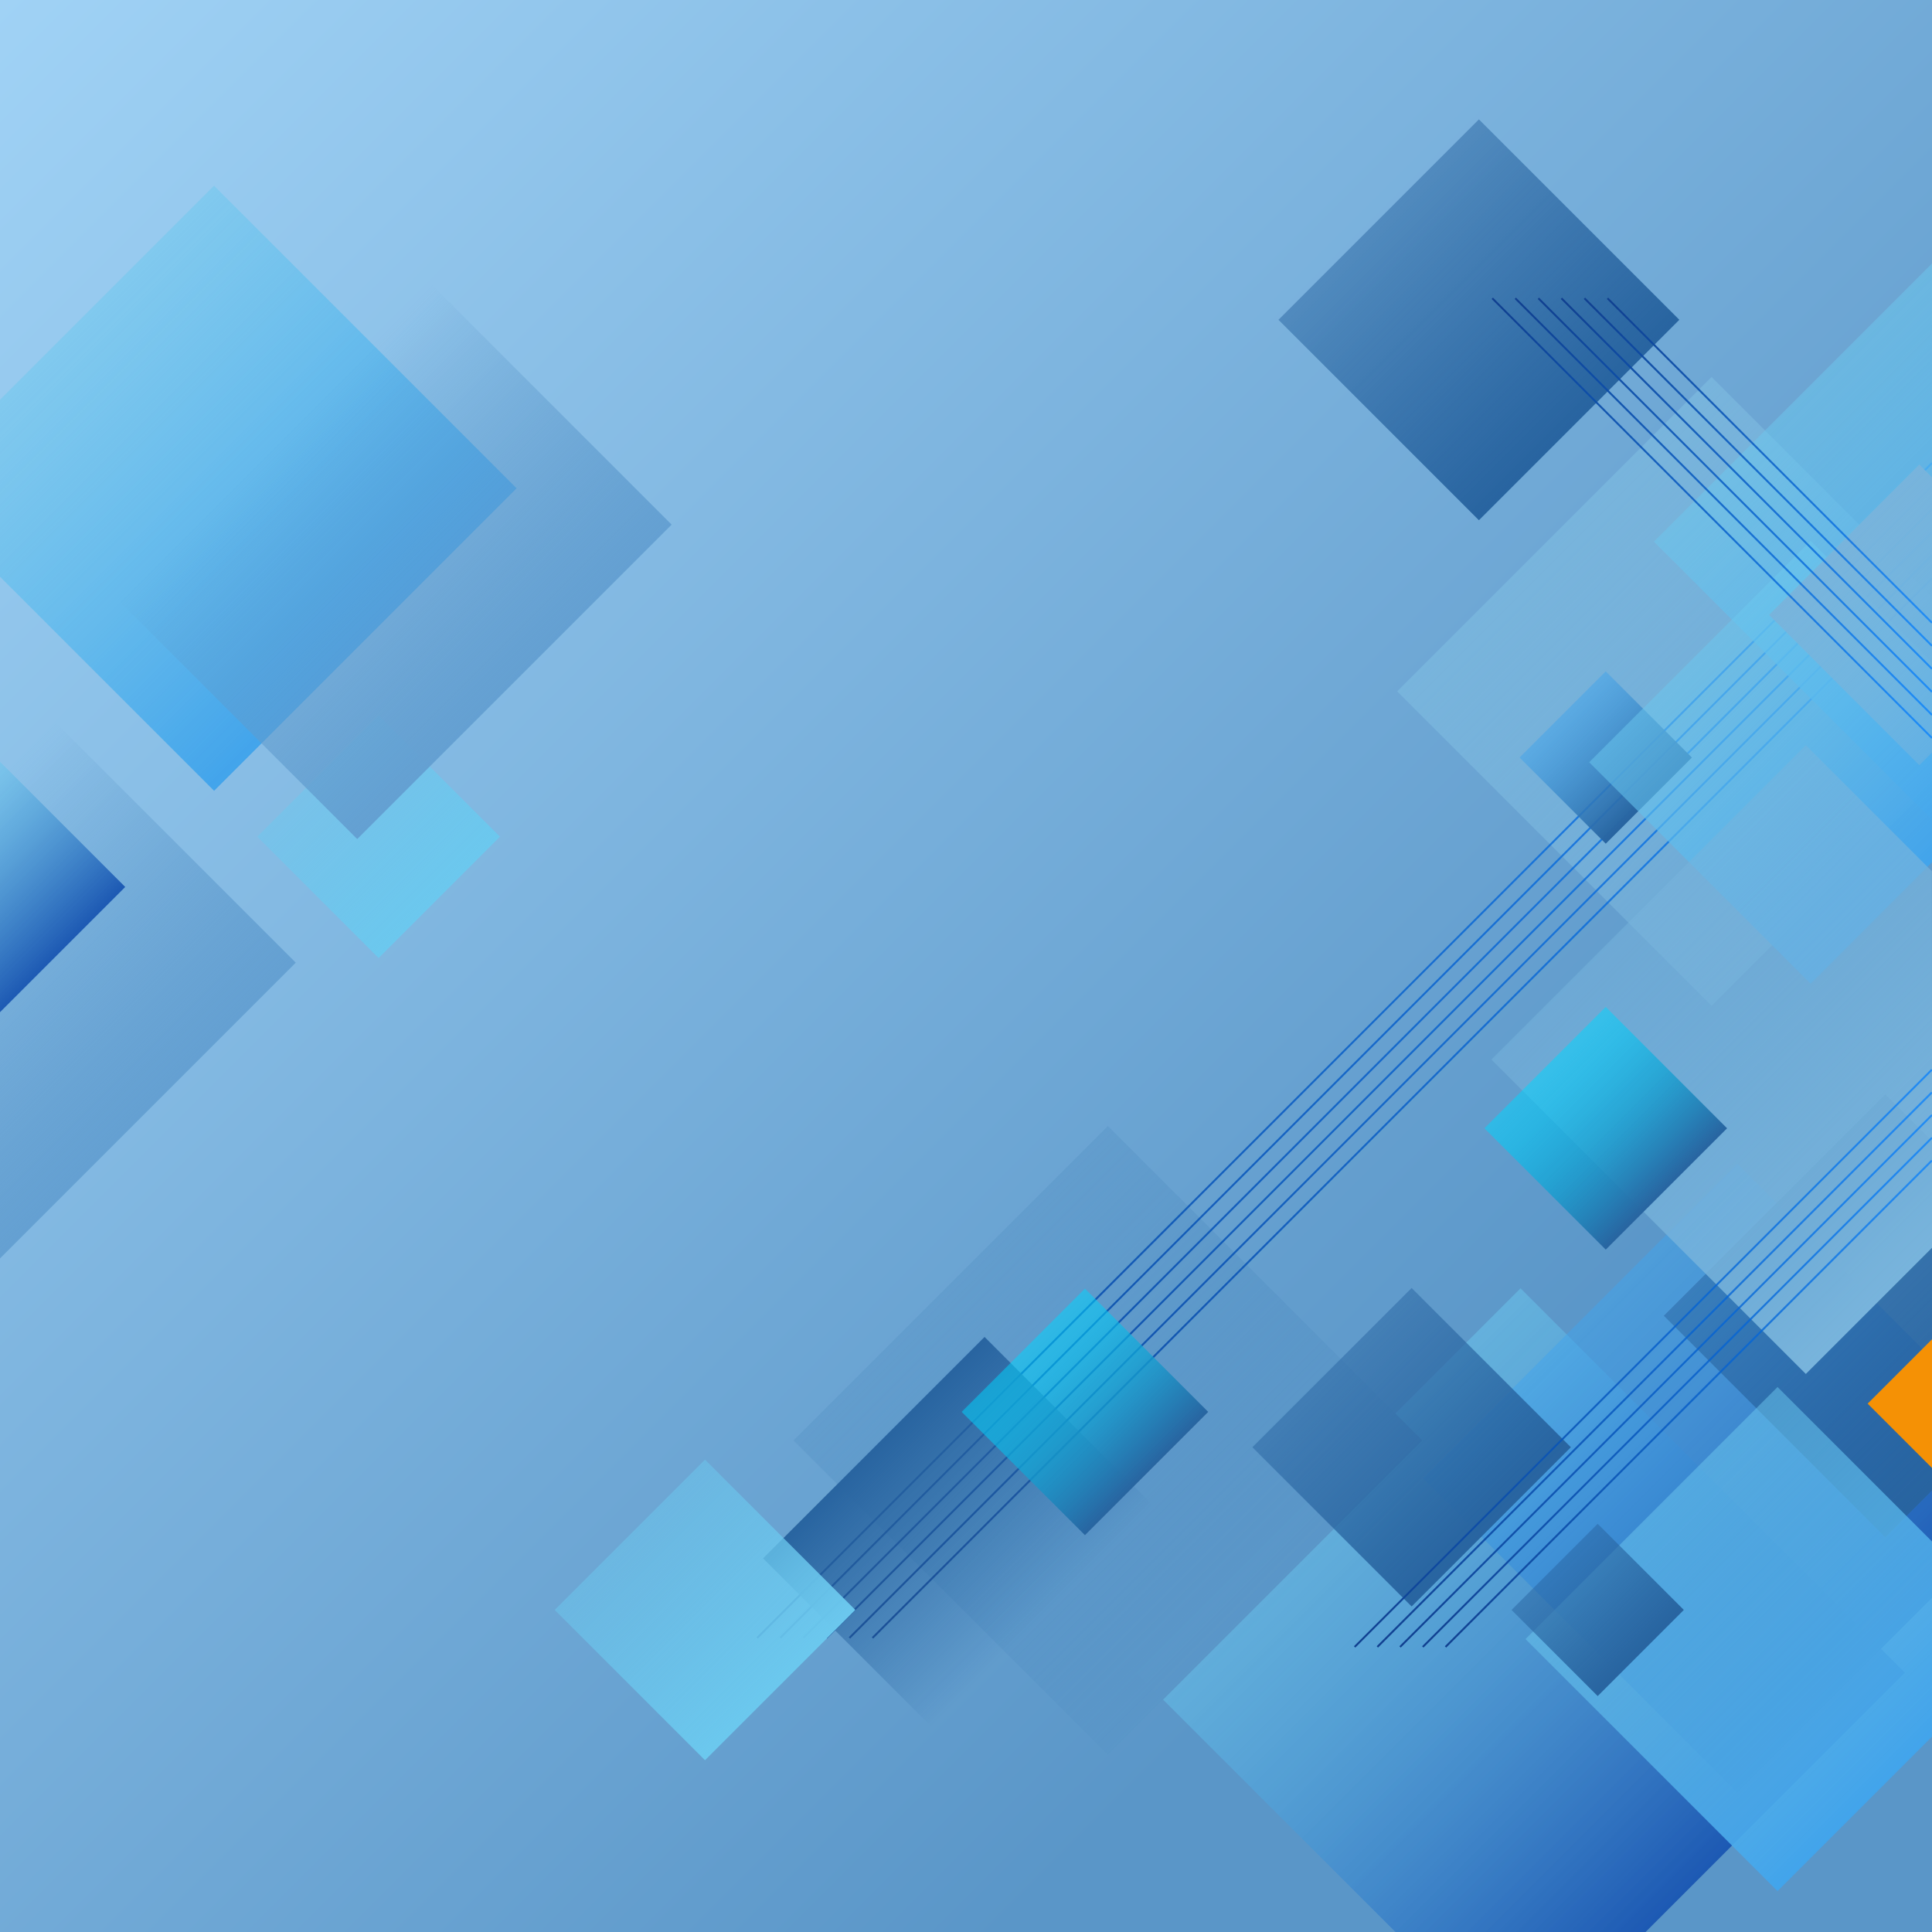<?xml version="1.0" encoding="utf-8"?>
<svg version="1.1" id="Layer_1" xmlns="http://www.w3.org/2000/svg" xmlns:xlink="http://www.w3.org/1999/xlink" x="0px" y="0px"
	 viewBox="2585.194 -3674.225 2570 2570" enable-background="new 2585.194 -3674.225 2570 2570" xml:space="preserve">
<g>
	<linearGradient id="SVGID_1_" gradientUnits="userSpaceOnUse" x1="2585.193" y1="-3674.225" x2="5155.193" y2="-1104.225">
		<stop  offset="0" style="stop-color:#A0D2F5"/>
		<stop  offset="0.76" style="stop-color:#5A96C8"/>
	</linearGradient>
	<rect x="2585.193" y="-3674.225" fill="url(#SVGID_1_)" width="2570" height="2570"/>
	<g>
		
			<linearGradient id="SVGID_2_" gradientUnits="userSpaceOnUse" x1="1209.554" y1="-4180.23" x2="1932.66" y2="-4180.23" gradientTransform="matrix(0.707 0.707 -0.707 0.707 541.07 395.737)">
			<stop  offset="0" style="stop-color:#6BC8EE;stop-opacity:0.5"/>
			<stop  offset="1" style="stop-color:#1D59B3"/>
		</linearGradient>
		<polygon fill="url(#SVGID_2_)" points="4701.037,-1104.225 4728.021,-1104.225 4774.201,-1104.225 5119.149,-1449.174 
			4607.84,-1960.482 4096.532,-1449.174 4441.48,-1104.225 4492.803,-1104.225 		"/>
	</g>
	<linearGradient id="SVGID_3_" gradientUnits="userSpaceOnUse" x1="3849.873" y1="-1967.256" x2="4268.099" y2="-1549.03">
		<stop  offset="0" style="stop-color:#5A96C8;stop-opacity:0.5"/>
		<stop  offset="1" style="stop-color:#5A96C8"/>
	</linearGradient>
	<polygon fill="url(#SVGID_3_)" points="4058.986,-1339.917 3640.76,-1758.143 4058.986,-2176.369 4477.211,-1758.143 	"/>
	
		<linearGradient id="SVGID_4_" gradientUnits="userSpaceOnUse" x1="-11545.737" y1="1647.576" x2="-11127.511" y2="2065.802" gradientTransform="matrix(-1 0 0 -1 -6474.699 -897.874)">
		<stop  offset="0" style="stop-color:#78B4DC;stop-opacity:0.5"/>
		<stop  offset="1" style="stop-color:#78B4DC"/>
	</linearGradient>
	<polygon fill="url(#SVGID_4_)" points="4861.925,-3172.789 5155.159,-2879.555 5155.469,-2629.881 4861.925,-2336.337 
		4443.699,-2754.563 	"/>
	<linearGradient id="SVGID_5_" gradientUnits="userSpaceOnUse" x1="4419.171" y1="-3382.126" x2="4685.785" y2="-3115.513">
		<stop  offset="0" style="stop-color:#2864A0;stop-opacity:0.5"/>
		<stop  offset="1" style="stop-color:#2864A0"/>
	</linearGradient>
	<polygon fill="url(#SVGID_5_)" points="4552.478,-2982.206 4285.865,-3248.82 4552.478,-3515.433 4819.091,-3248.82 	"/>
	<g>
		<linearGradient id="SVGID_6_" gradientUnits="userSpaceOnUse" x1="3592.412" y1="-1495.495" x2="5155.229" y2="-3058.312">
			<stop  offset="0" style="stop-color:#103F8F"/>
			<stop  offset="1" style="stop-color:#007CFF;stop-opacity:0.7"/>
		</linearGradient>
		
			<line fill="none" stroke="url(#SVGID_6_)" stroke-width="2.56" stroke-miterlimit="10" x1="3592.451" y1="-1495.457" x2="5155.19" y2="-3058.351"/>
		<linearGradient id="SVGID_7_" gradientUnits="userSpaceOnUse" x1="3623.087" y1="-1495.495" x2="5155.225" y2="-3027.633">
			<stop  offset="0" style="stop-color:#103F8F"/>
			<stop  offset="1" style="stop-color:#007CFF;stop-opacity:0.7"/>
		</linearGradient>
		
			<line fill="none" stroke="url(#SVGID_7_)" stroke-width="2.56" stroke-miterlimit="10" x1="3623.126" y1="-1495.457" x2="5155.186" y2="-3027.672"/>
		<linearGradient id="SVGID_8_" gradientUnits="userSpaceOnUse" x1="3653.762" y1="-1495.495" x2="5155.227" y2="-2996.96">
			<stop  offset="0" style="stop-color:#103F8F"/>
			<stop  offset="1" style="stop-color:#007CFF;stop-opacity:0.7"/>
		</linearGradient>
		
			<line fill="none" stroke="url(#SVGID_8_)" stroke-width="2.56" stroke-miterlimit="10" x1="3653.801" y1="-1495.457" x2="5155.188" y2="-2996.999"/>
		<linearGradient id="SVGID_9_" gradientUnits="userSpaceOnUse" x1="3684.436" y1="-1495.495" x2="5155.217" y2="-2966.276">
			<stop  offset="0" style="stop-color:#103F8F"/>
			<stop  offset="1" style="stop-color:#007CFF;stop-opacity:0.7"/>
		</linearGradient>
		
			<line fill="none" stroke="url(#SVGID_9_)" stroke-width="2.56" stroke-miterlimit="10" x1="3684.476" y1="-1495.457" x2="5155.178" y2="-2966.315"/>
		<linearGradient id="SVGID_10_" gradientUnits="userSpaceOnUse" x1="3715.111" y1="-1495.495" x2="5155.208" y2="-2935.592">
			<stop  offset="0" style="stop-color:#103F8F"/>
			<stop  offset="1" style="stop-color:#007CFF;stop-opacity:0.7"/>
		</linearGradient>
		
			<line fill="none" stroke="url(#SVGID_10_)" stroke-width="2.56" stroke-miterlimit="10" x1="3715.15" y1="-1495.457" x2="5155.169" y2="-2935.631"/>
		<linearGradient id="SVGID_11_" gradientUnits="userSpaceOnUse" x1="3745.786" y1="-1495.495" x2="5155.198" y2="-2904.907">
			<stop  offset="0" style="stop-color:#103F8F"/>
			<stop  offset="1" style="stop-color:#007CFF;stop-opacity:0.7"/>
		</linearGradient>
		
			<line fill="none" stroke="url(#SVGID_11_)" stroke-width="2.56" stroke-miterlimit="10" x1="3745.825" y1="-1495.457" x2="5155.159" y2="-2904.946"/>
	</g>
	
		<linearGradient id="SVGID_12_" gradientUnits="userSpaceOnUse" x1="-11528.803" y1="2164.782" x2="-11110.576" y2="2583.008" gradientTransform="matrix(-1 0 0 -1 -6423.496 665.962)">
		<stop  offset="0" style="stop-color:#1D59B3"/>
		<stop  offset="1" style="stop-color:#42A4EB;stop-opacity:0.5"/>
	</linearGradient>
	<polygon fill="url(#SVGID_12_)" points="4896.193,-2126.159 5155.193,-1867.159 5155.193,-1548.707 4896.193,-1289.707 
		4477.967,-1707.933 	"/>
	<linearGradient id="SVGID_13_" gradientUnits="userSpaceOnUse" x1="4970.189" y1="-3138.802" x2="5340.163" y2="-2768.828">
		<stop  offset="0" style="stop-color:#6BC8EE;stop-opacity:0.5"/>
		<stop  offset="0.447" style="stop-color:#5BBAED;stop-opacity:0.724"/>
		<stop  offset="1" style="stop-color:#42A4EB"/>
	</linearGradient>
	<polygon fill="url(#SVGID_13_)" points="5155.159,-2583.823 4785.185,-2953.798 5155.193,-3323.806 	"/>
	
		<linearGradient id="SVGID_14_" gradientUnits="userSpaceOnUse" x1="-7465.275" y1="9511.871" x2="-7303.196" y2="9511.871" gradientTransform="matrix(-0.707 -0.707 0.707 -0.707 -7226.042 -1162.085)">
		<stop  offset="0" style="stop-color:#2864A0"/>
		<stop  offset="1" style="stop-color:#42A4EB;stop-opacity:0.5"/>
	</linearGradient>
	<polygon fill="url(#SVGID_14_)" points="4721.195,-2781.142 4835.801,-2666.536 4721.195,-2551.931 4606.589,-2666.536 	"/>
	<linearGradient id="SVGID_15_" gradientUnits="userSpaceOnUse" x1="4846.438" y1="-2807.511" x2="5141.006" y2="-2512.942">
		<stop  offset="0" style="stop-color:#6BC8EE;stop-opacity:0.5"/>
		<stop  offset="0.447" style="stop-color:#5BBAED;stop-opacity:0.724"/>
		<stop  offset="1" style="stop-color:#42A4EB"/>
	</linearGradient>
	<polygon fill="url(#SVGID_15_)" points="4993.722,-2365.657 4699.153,-2660.227 4993.722,-2954.796 5155.469,-2793.048 
		5155.469,-2527.405 	"/>
	
		<linearGradient id="SVGID_16_" gradientUnits="userSpaceOnUse" x1="-7509.007" y1="10172.869" x2="-7092.419" y2="10172.869" gradientTransform="matrix(-0.707 -0.707 0.707 -0.707 -8460.686 429.702)">
		<stop  offset="0.237" style="stop-color:#2864A0;stop-opacity:0"/>
		<stop  offset="1" style="stop-color:#2864A0"/>
	</linearGradient>
	<polygon fill="url(#SVGID_16_)" points="3894.884,-1895.768 4189.453,-1601.199 3894.884,-1306.63 3600.314,-1601.199 	"/>
	
		<linearGradient id="SVGID_17_" gradientUnits="userSpaceOnUse" x1="1370.168" y1="-4859.06" x2="1786.755" y2="-4859.06" gradientTransform="matrix(0.707 0.707 -0.707 0.707 541.07 395.737)">
		<stop  offset="0" style="stop-color:#2864A0;stop-opacity:0.5"/>
		<stop  offset="1" style="stop-color:#2864A0"/>
	</linearGradient>
	<polygon fill="url(#SVGID_17_)" points="5093.042,-1629.405 4798.473,-1923.974 5093.042,-2218.543 5155.193,-2156.392 
		5155.193,-1691.557 	"/>
	<linearGradient id="SVGID_18_" gradientUnits="userSpaceOnUse" x1="4778.249" y1="-2473.863" x2="5196.475" y2="-2055.637">
		<stop  offset="0" style="stop-color:#78B4DC;stop-opacity:0.5"/>
		<stop  offset="1" style="stop-color:#78B4DC"/>
	</linearGradient>
	<polygon fill="url(#SVGID_18_)" points="4987.362,-1846.524 4569.136,-2264.75 4987.362,-2682.976 5154.981,-2515.357 
		5155.469,-2014.631 	"/>
	<linearGradient id="SVGID_19_" gradientUnits="userSpaceOnUse" x1="4357.07" y1="-1854.983" x2="4568.888" y2="-1643.165">
		<stop  offset="0" style="stop-color:#2864A0;stop-opacity:0.5"/>
		<stop  offset="1" style="stop-color:#2864A0"/>
	</linearGradient>
	<polygon fill="url(#SVGID_19_)" points="4462.979,-1537.256 4251.161,-1749.074 4462.979,-1960.892 4674.796,-1749.074 	"/>
	
		<linearGradient id="SVGID_20_" gradientUnits="userSpaceOnUse" x1="-11830.504" y1="2248.348" x2="-11666.541" y2="2412.311" gradientTransform="matrix(-1 0 0 -1 -7720.125 534.236)">
		<stop  offset="0" style="stop-color:#2864A0"/>
		<stop  offset="0.442" style="stop-color:#149DCF;stop-opacity:0.779"/>
		<stop  offset="0.811" style="stop-color:#06C6F2;stop-opacity:0.595"/>
		<stop  offset="1" style="stop-color:#00D6FF;stop-opacity:0.5"/>
	</linearGradient>
	<polygon fill="url(#SVGID_20_)" points="4028.397,-1960.056 4192.36,-1796.093 4028.397,-1632.13 3864.434,-1796.093 	"/>
	
		<linearGradient id="SVGID_21_" gradientUnits="userSpaceOnUse" x1="-11486.875" y1="2063.195" x2="-11325.46" y2="2224.61" gradientTransform="matrix(-1 0 0 -1 -6684.972 -29.448)">
		<stop  offset="0" style="stop-color:#2864A0"/>
		<stop  offset="0.442" style="stop-color:#149DCF;stop-opacity:0.779"/>
		<stop  offset="0.811" style="stop-color:#06C6F2;stop-opacity:0.595"/>
		<stop  offset="1" style="stop-color:#00D6FF;stop-opacity:0.5"/>
	</linearGradient>
	<polygon fill="url(#SVGID_21_)" points="4721.195,-2334.765 4882.61,-2173.35 4721.195,-2011.935 4559.78,-2173.35 	"/>
	<g>
		<linearGradient id="SVGID_22_" gradientUnits="userSpaceOnUse" x1="4387.169" y1="-1483.442" x2="5154.981" y2="-2251.255">
			<stop  offset="0" style="stop-color:#103F8F"/>
			<stop  offset="1" style="stop-color:#007CFF;stop-opacity:0.7"/>
		</linearGradient>
		
			<line fill="none" stroke="url(#SVGID_22_)" stroke-width="2.56" stroke-miterlimit="10" x1="4387.169" y1="-1483.442" x2="5154.981" y2="-2251.255"/>
		<linearGradient id="SVGID_23_" gradientUnits="userSpaceOnUse" x1="4417.386" y1="-1483.442" x2="5154.981" y2="-2221.038">
			<stop  offset="0" style="stop-color:#103F8F"/>
			<stop  offset="1" style="stop-color:#007CFF;stop-opacity:0.7"/>
		</linearGradient>
		
			<line fill="none" stroke="url(#SVGID_23_)" stroke-width="2.56" stroke-miterlimit="10" x1="4417.386" y1="-1483.442" x2="5154.981" y2="-2221.038"/>
		<linearGradient id="SVGID_24_" gradientUnits="userSpaceOnUse" x1="4447.602" y1="-1483.442" x2="5155.193" y2="-2191.033">
			<stop  offset="0" style="stop-color:#103F8F"/>
			<stop  offset="1" style="stop-color:#007CFF;stop-opacity:0.7"/>
		</linearGradient>
		
			<line fill="none" stroke="url(#SVGID_24_)" stroke-width="2.56" stroke-miterlimit="10" x1="4447.603" y1="-1483.442" x2="5155.193" y2="-2191.033"/>
		<linearGradient id="SVGID_25_" gradientUnits="userSpaceOnUse" x1="4477.819" y1="-1483.442" x2="5155.193" y2="-2160.816">
			<stop  offset="0" style="stop-color:#103F8F"/>
			<stop  offset="1" style="stop-color:#007CFF;stop-opacity:0.7"/>
		</linearGradient>
		
			<line fill="none" stroke="url(#SVGID_25_)" stroke-width="2.56" stroke-miterlimit="10" x1="4477.819" y1="-1483.442" x2="5155.193" y2="-2160.816"/>
		<linearGradient id="SVGID_26_" gradientUnits="userSpaceOnUse" x1="4508.036" y1="-1483.442" x2="5154.981" y2="-2130.388">
			<stop  offset="0" style="stop-color:#103F8F"/>
			<stop  offset="1" style="stop-color:#007CFF;stop-opacity:0.7"/>
		</linearGradient>
		
			<line fill="none" stroke="url(#SVGID_26_)" stroke-width="2.56" stroke-miterlimit="10" x1="4508.037" y1="-1483.442" x2="5154.981" y2="-2130.388"/>
	</g>
	
		<linearGradient id="SVGID_27_" gradientUnits="userSpaceOnUse" x1="-7446.152" y1="9299.8" x2="-7163.385" y2="9299.8" gradientTransform="matrix(-0.707 -0.707 0.707 -0.707 -6602.73 -1445.594)">
		<stop  offset="0" style="stop-color:#78B4DC;stop-opacity:0.5"/>
		<stop  offset="1" style="stop-color:#78B4DC"/>
	</linearGradient>
	<polygon fill="url(#SVGID_27_)" points="5138.36,-3056.225 5155.469,-3039.116 5155.469,-2673.445 5138.36,-2656.336 
		4938.416,-2856.281 	"/>
	
		<linearGradient id="SVGID_28_" gradientUnits="userSpaceOnUse" x1="603.589" y1="-3472.166" x2="886.356" y2="-3472.166" gradientTransform="matrix(0.707 0.707 -0.707 0.707 541.07 395.737)">
		<stop  offset="0" style="stop-color:#6BC8EE;stop-opacity:0.5"/>
		<stop  offset="1" style="stop-color:#6BC8EE"/>
	</linearGradient>
	<polygon fill="url(#SVGID_28_)" points="3523.009,-1332.717 3323.065,-1532.662 3523.009,-1732.606 3722.954,-1532.662 	"/>
	<linearGradient id="SVGID_29_" gradientUnits="userSpaceOnUse" x1="4782.082" y1="-1661.551" x2="5117.356" y2="-1326.276">
		<stop  offset="0" style="stop-color:#6BC8EE;stop-opacity:0.5"/>
		<stop  offset="0.447" style="stop-color:#5BBAED;stop-opacity:0.724"/>
		<stop  offset="1" style="stop-color:#42A4EB"/>
	</linearGradient>
	<polygon fill="url(#SVGID_29_)" points="4949.719,-1158.639 4614.444,-1493.914 4949.719,-1829.189 5155.193,-1623.714 
		5155.159,-1364.079 	"/>
	
		<linearGradient id="SVGID_30_" gradientUnits="userSpaceOnUse" x1="1503.604" y1="-4311.837" x2="1665.683" y2="-4311.837" gradientTransform="matrix(0.707 0.707 -0.707 0.707 541.07 395.737)">
		<stop  offset="0" style="stop-color:#2864A0;stop-opacity:0.5"/>
		<stop  offset="1" style="stop-color:#2864A0"/>
	</linearGradient>
	<polygon fill="url(#SVGID_30_)" points="4710.472,-1418.056 4595.866,-1532.662 4710.472,-1647.267 4825.077,-1532.662 	"/>
	<g>
		<linearGradient id="SVGID_31_" gradientUnits="userSpaceOnUse" x1="4569.367" y1="-2984.977" x2="5156.099" y2="-2984.977">
			<stop  offset="0" style="stop-color:#103F8F"/>
			<stop  offset="1" style="stop-color:#007CFF;stop-opacity:0.7"/>
		</linearGradient>
		
			<line fill="none" stroke="url(#SVGID_31_)" stroke-width="2.56" stroke-miterlimit="10" x1="5155.193" y1="-2692.517" x2="4570.271" y2="-3277.438"/>
		<linearGradient id="SVGID_32_" gradientUnits="userSpaceOnUse" x1="4600.015" y1="-3000.302" x2="5156.099" y2="-3000.302">
			<stop  offset="0" style="stop-color:#103F8F"/>
			<stop  offset="1" style="stop-color:#007CFF;stop-opacity:0.7"/>
		</linearGradient>
		
			<line fill="none" stroke="url(#SVGID_32_)" stroke-width="2.56" stroke-miterlimit="10" x1="5155.193" y1="-2723.165" x2="4600.92" y2="-3277.438"/>
		<linearGradient id="SVGID_33_" gradientUnits="userSpaceOnUse" x1="4630.664" y1="-3015.626" x2="5156.099" y2="-3015.626">
			<stop  offset="0" style="stop-color:#103F8F"/>
			<stop  offset="1" style="stop-color:#007CFF;stop-opacity:0.7"/>
		</linearGradient>
		
			<line fill="none" stroke="url(#SVGID_33_)" stroke-width="2.56" stroke-miterlimit="10" x1="5155.193" y1="-2753.813" x2="4631.568" y2="-3277.438"/>
		<linearGradient id="SVGID_34_" gradientUnits="userSpaceOnUse" x1="4661.312" y1="-3030.95" x2="5156.099" y2="-3030.95">
			<stop  offset="0" style="stop-color:#103F8F"/>
			<stop  offset="1" style="stop-color:#007CFF;stop-opacity:0.7"/>
		</linearGradient>
		
			<line fill="none" stroke="url(#SVGID_34_)" stroke-width="2.56" stroke-miterlimit="10" x1="5155.193" y1="-2784.462" x2="4662.217" y2="-3277.438"/>
		<linearGradient id="SVGID_35_" gradientUnits="userSpaceOnUse" x1="4691.96" y1="-3046.274" x2="5156.099" y2="-3046.274">
			<stop  offset="0" style="stop-color:#103F8F"/>
			<stop  offset="1" style="stop-color:#007CFF;stop-opacity:0.7"/>
		</linearGradient>
		
			<line fill="none" stroke="url(#SVGID_35_)" stroke-width="2.56" stroke-miterlimit="10" x1="5155.193" y1="-2815.11" x2="4692.865" y2="-3277.438"/>
		<linearGradient id="SVGID_36_" gradientUnits="userSpaceOnUse" x1="4722.609" y1="-3061.599" x2="5156.099" y2="-3061.599">
			<stop  offset="0" style="stop-color:#103F8F"/>
			<stop  offset="1" style="stop-color:#007CFF;stop-opacity:0.7"/>
		</linearGradient>
		
			<line fill="none" stroke="url(#SVGID_36_)" stroke-width="2.56" stroke-miterlimit="10" x1="5155.193" y1="-2845.759" x2="4723.514" y2="-3277.438"/>
	</g>
	<linearGradient id="SVGID_37_" gradientUnits="userSpaceOnUse" x1="3008.115" y1="-2641.983" x2="3169.53" y2="-2480.568">
		<stop  offset="0" style="stop-color:#6BC8EE;stop-opacity:0.5"/>
		<stop  offset="1" style="stop-color:#6BC8EE"/>
	</linearGradient>
	<polygon fill="url(#SVGID_37_)" points="3088.822,-2399.861 2927.407,-2561.276 3088.822,-2722.691 3250.237,-2561.276 	"/>
	<g>
		<linearGradient id="SVGID_38_" gradientUnits="userSpaceOnUse" x1="2363.692" y1="-2615.154" x2="2781.918" y2="-2196.928">
			<stop  offset="0.237" style="stop-color:#5A96C8;stop-opacity:0"/>
			<stop  offset="1" style="stop-color:#64A0D2"/>
		</linearGradient>
		<polygon fill="url(#SVGID_38_)" points="2585.193,-2327.812 2585.193,-2000.203 2978.643,-2393.653 2585.193,-2787.103 
			2585.193,-2660.945 		"/>
	</g>
	<g>
		
			<linearGradient id="SVGID_39_" gradientUnits="userSpaceOnUse" x1="-719.623" y1="-3489.067" x2="-480.431" y2="-3489.067" gradientTransform="matrix(0.707 0.707 -0.707 0.707 541.07 395.737)">
			<stop  offset="0" style="stop-color:#6BC8EE;stop-opacity:0.5"/>
			<stop  offset="1" style="stop-color:#1D59B3"/>
		</linearGradient>
		<polygon fill="url(#SVGID_39_)" points="2751.76,-2494.378 2585.193,-2660.945 2585.193,-2327.812 		"/>
	</g>
	<g>
		<linearGradient id="SVGID_40_" gradientUnits="userSpaceOnUse" x1="2668.788" y1="-3225.893" x2="3071.194" y2="-2823.487">
			<stop  offset="0" style="stop-color:#6BC8EE;stop-opacity:0.5"/>
			<stop  offset="0.447" style="stop-color:#5BBAED;stop-opacity:0.724"/>
			<stop  offset="1" style="stop-color:#42A4EB"/>
		</linearGradient>
		<polygon fill="url(#SVGID_40_)" points="3272.397,-3024.69 2869.991,-3427.097 2585.193,-3142.299 2585.193,-2934.065 
			2585.193,-2907.082 2869.991,-2622.284 		"/>
	</g>
	<linearGradient id="SVGID_41_" gradientUnits="userSpaceOnUse" x1="2851.27" y1="-3185.446" x2="3269.496" y2="-2767.22">
		<stop  offset="0.237" style="stop-color:#5A96C8;stop-opacity:0"/>
		<stop  offset="1" style="stop-color:#64A0D2"/>
	</linearGradient>
	<polygon fill="url(#SVGID_41_)" points="3060.383,-2558.107 2642.157,-2976.333 3060.383,-3394.559 3478.609,-2976.333 	"/>
	<g>
		<polygon fill="#F59105" points="5069.605,-1807.073 5155.193,-1721.485 5155.193,-1892.66 		"/>
	</g>
</g>
</svg>
